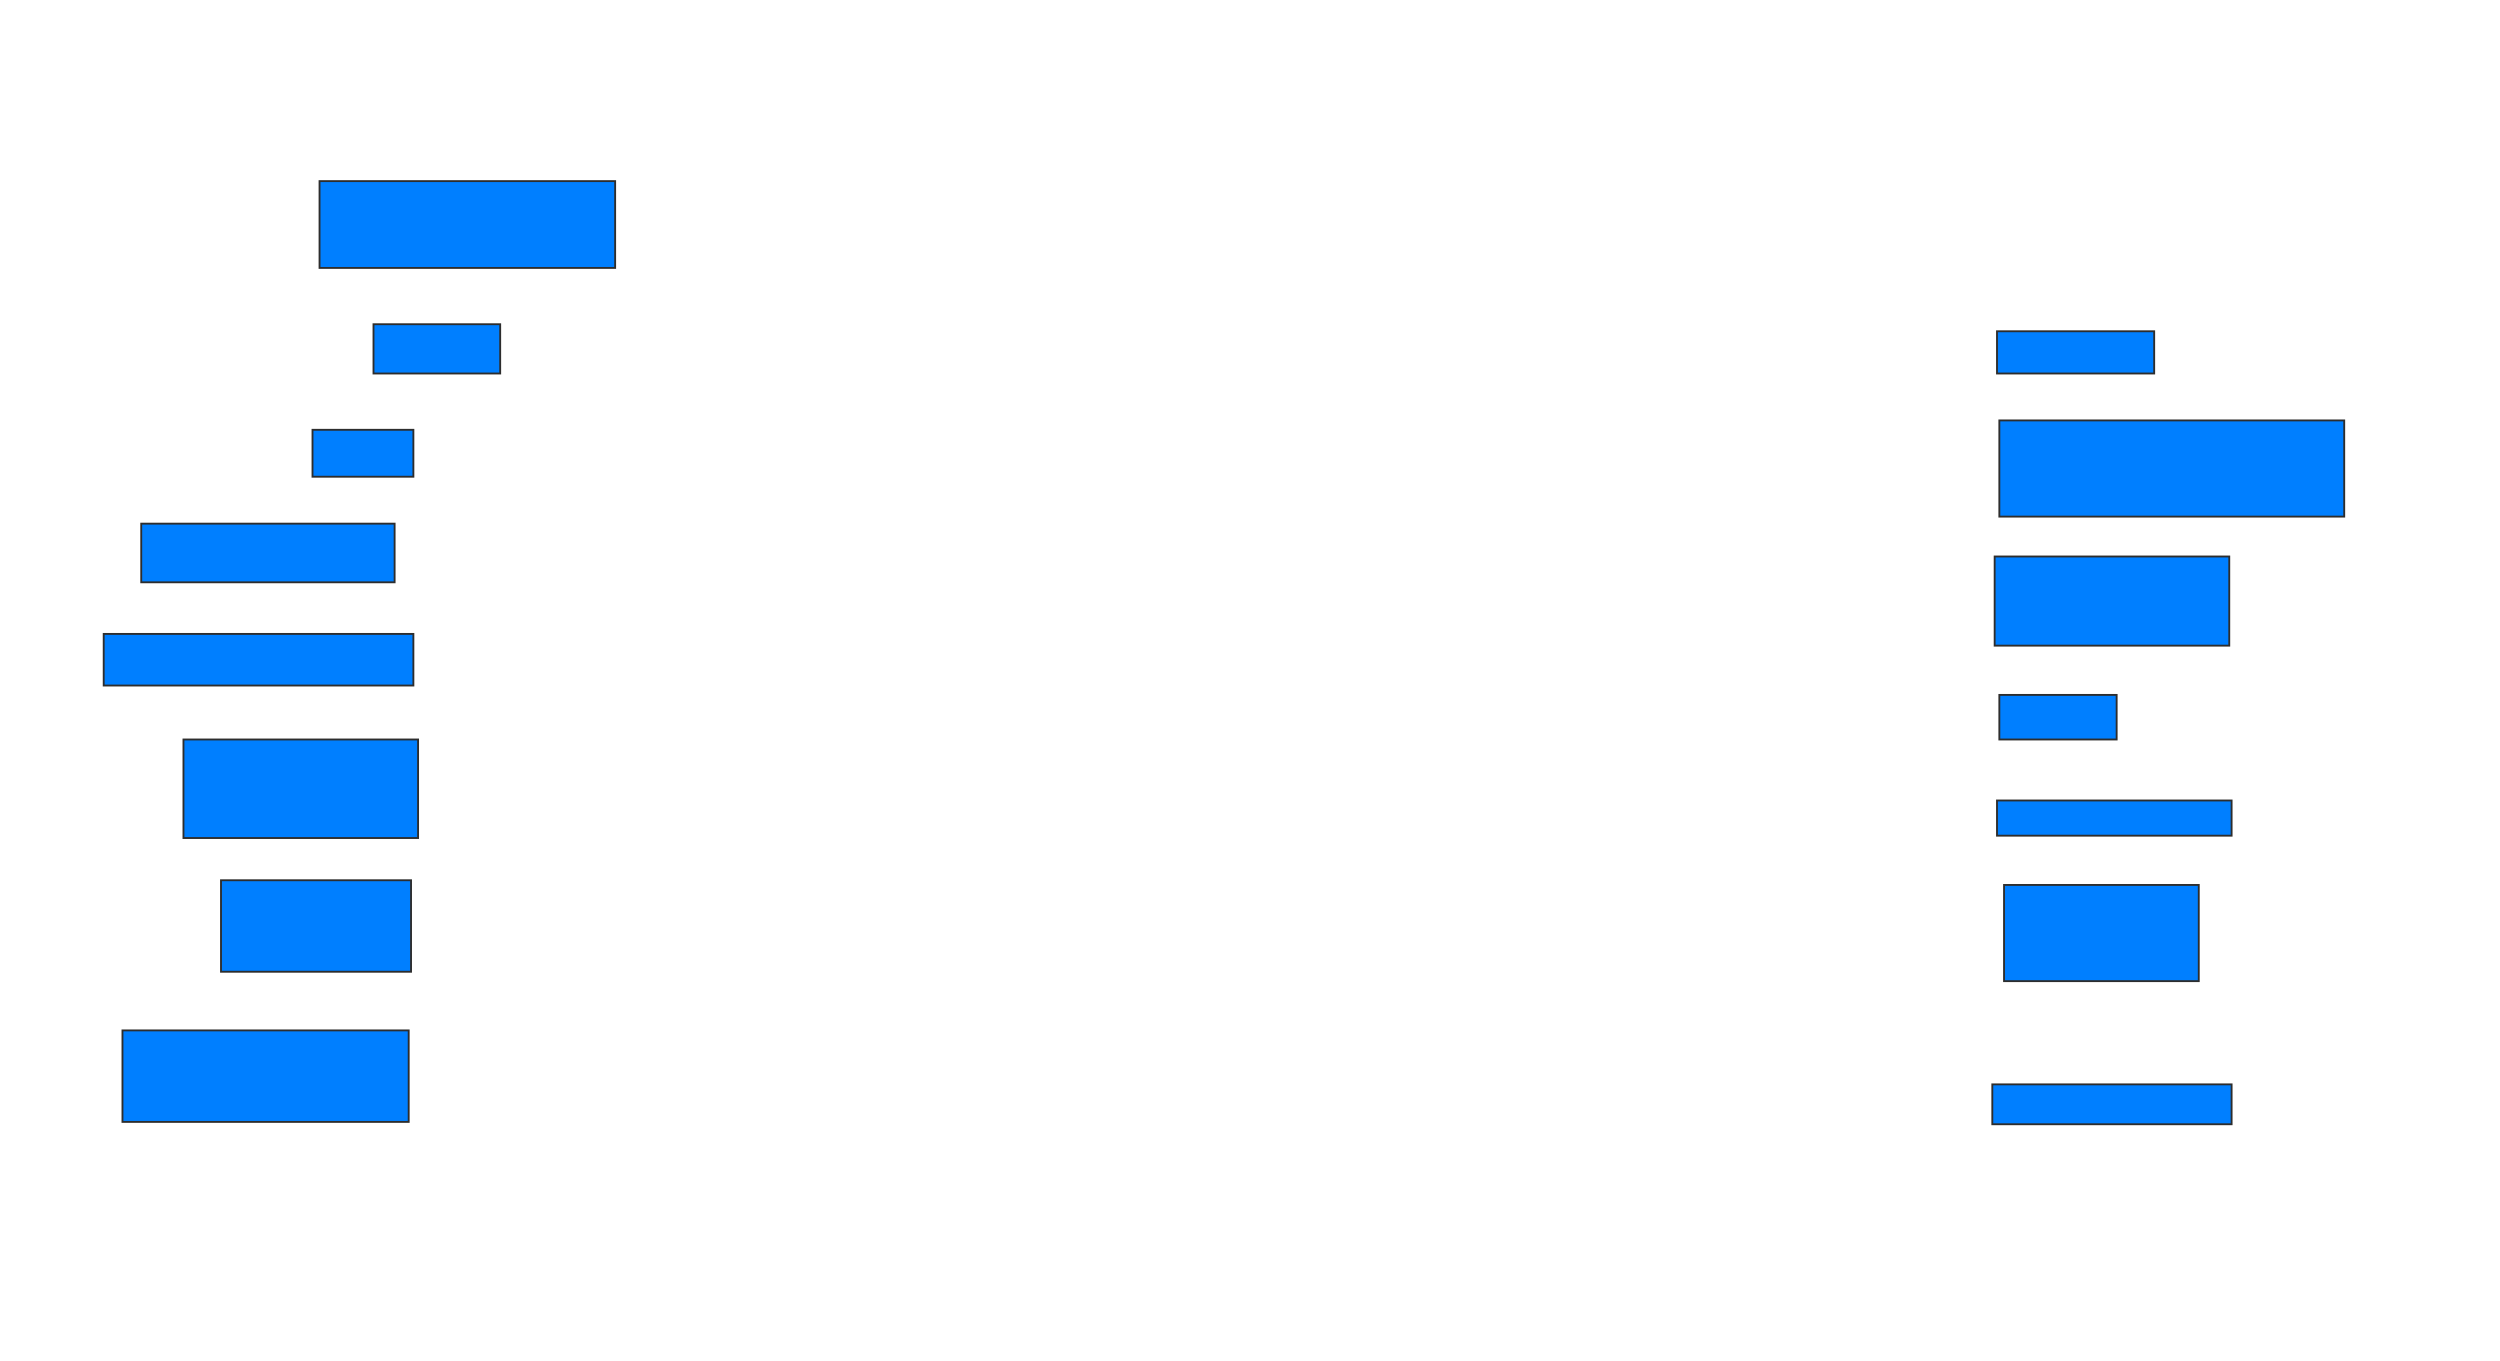 <svg xmlns="http://www.w3.org/2000/svg" width="1332" height="725">
 <!-- Created with Image Occlusion Enhanced -->
 <g>
  <title>Labels</title>
 </g>
 <g>
  <title>Masks</title>
  <rect id="294f43ce511b4eba91fee5a5d0a79cb4-ao-1" height="46.25" width="157.5" y="96.5" x="170.25" stroke="#2D2D2D" fill="#007fff"/>
  <rect id="294f43ce511b4eba91fee5a5d0a79cb4-ao-2" height="26.25" width="67.5" y="172.75" x="199" stroke="#2D2D2D" fill="#007fff"/>
  <rect id="294f43ce511b4eba91fee5a5d0a79cb4-ao-3" height="25" width="53.75" y="229" x="166.5" stroke="#2D2D2D" fill="#007fff"/>
  <rect id="294f43ce511b4eba91fee5a5d0a79cb4-ao-4" height="31.25" width="135" y="279" x="75.25" stroke="#2D2D2D" fill="#007fff"/>
  <rect id="294f43ce511b4eba91fee5a5d0a79cb4-ao-5" height="27.5" width="165" y="337.75" x="55.25" stroke="#2D2D2D" fill="#007fff"/>
  <rect id="294f43ce511b4eba91fee5a5d0a79cb4-ao-6" height="52.5" width="125" y="394" x="97.75" stroke="#2D2D2D" fill="#007fff"/>
  <rect id="294f43ce511b4eba91fee5a5d0a79cb4-ao-7" height="48.75" width="101.25" y="469" x="117.75" stroke="#2D2D2D" fill="#007fff"/>
  <rect id="294f43ce511b4eba91fee5a5d0a79cb4-ao-8" height="48.75" width="152.5" y="549" x="65.25" stroke="#2D2D2D" fill="#007fff"/>
  
  <rect id="294f43ce511b4eba91fee5a5d0a79cb4-ao-10" height="22.5" width="83.75" y="176.5" x="1064" stroke="#2D2D2D" fill="#007fff"/>
  <rect id="294f43ce511b4eba91fee5a5d0a79cb4-ao-11" height="51.25" width="183.75" y="224" x="1065.25" stroke="#2D2D2D" fill="#007fff"/>
  <rect id="294f43ce511b4eba91fee5a5d0a79cb4-ao-12" height="47.5" width="125" y="296.5" x="1062.75" stroke="#2D2D2D" fill="#007fff"/>
  <rect id="294f43ce511b4eba91fee5a5d0a79cb4-ao-13" height="23.75" width="62.5" y="370.25" x="1065.25" stroke="#2D2D2D" fill="#007fff"/>
  <rect id="294f43ce511b4eba91fee5a5d0a79cb4-ao-14" height="18.75" width="125" y="426.5" x="1064" stroke="#2D2D2D" fill="#007fff"/>
  <rect id="294f43ce511b4eba91fee5a5d0a79cb4-ao-15" height="51.25" width="103.75" y="471.5" x="1067.75" stroke="#2D2D2D" fill="#007fff"/>
  <rect id="294f43ce511b4eba91fee5a5d0a79cb4-ao-16" height="21.25" width="127.5" y="577.75" x="1061.5" stroke="#2D2D2D" fill="#007fff"/>
 </g>
</svg>